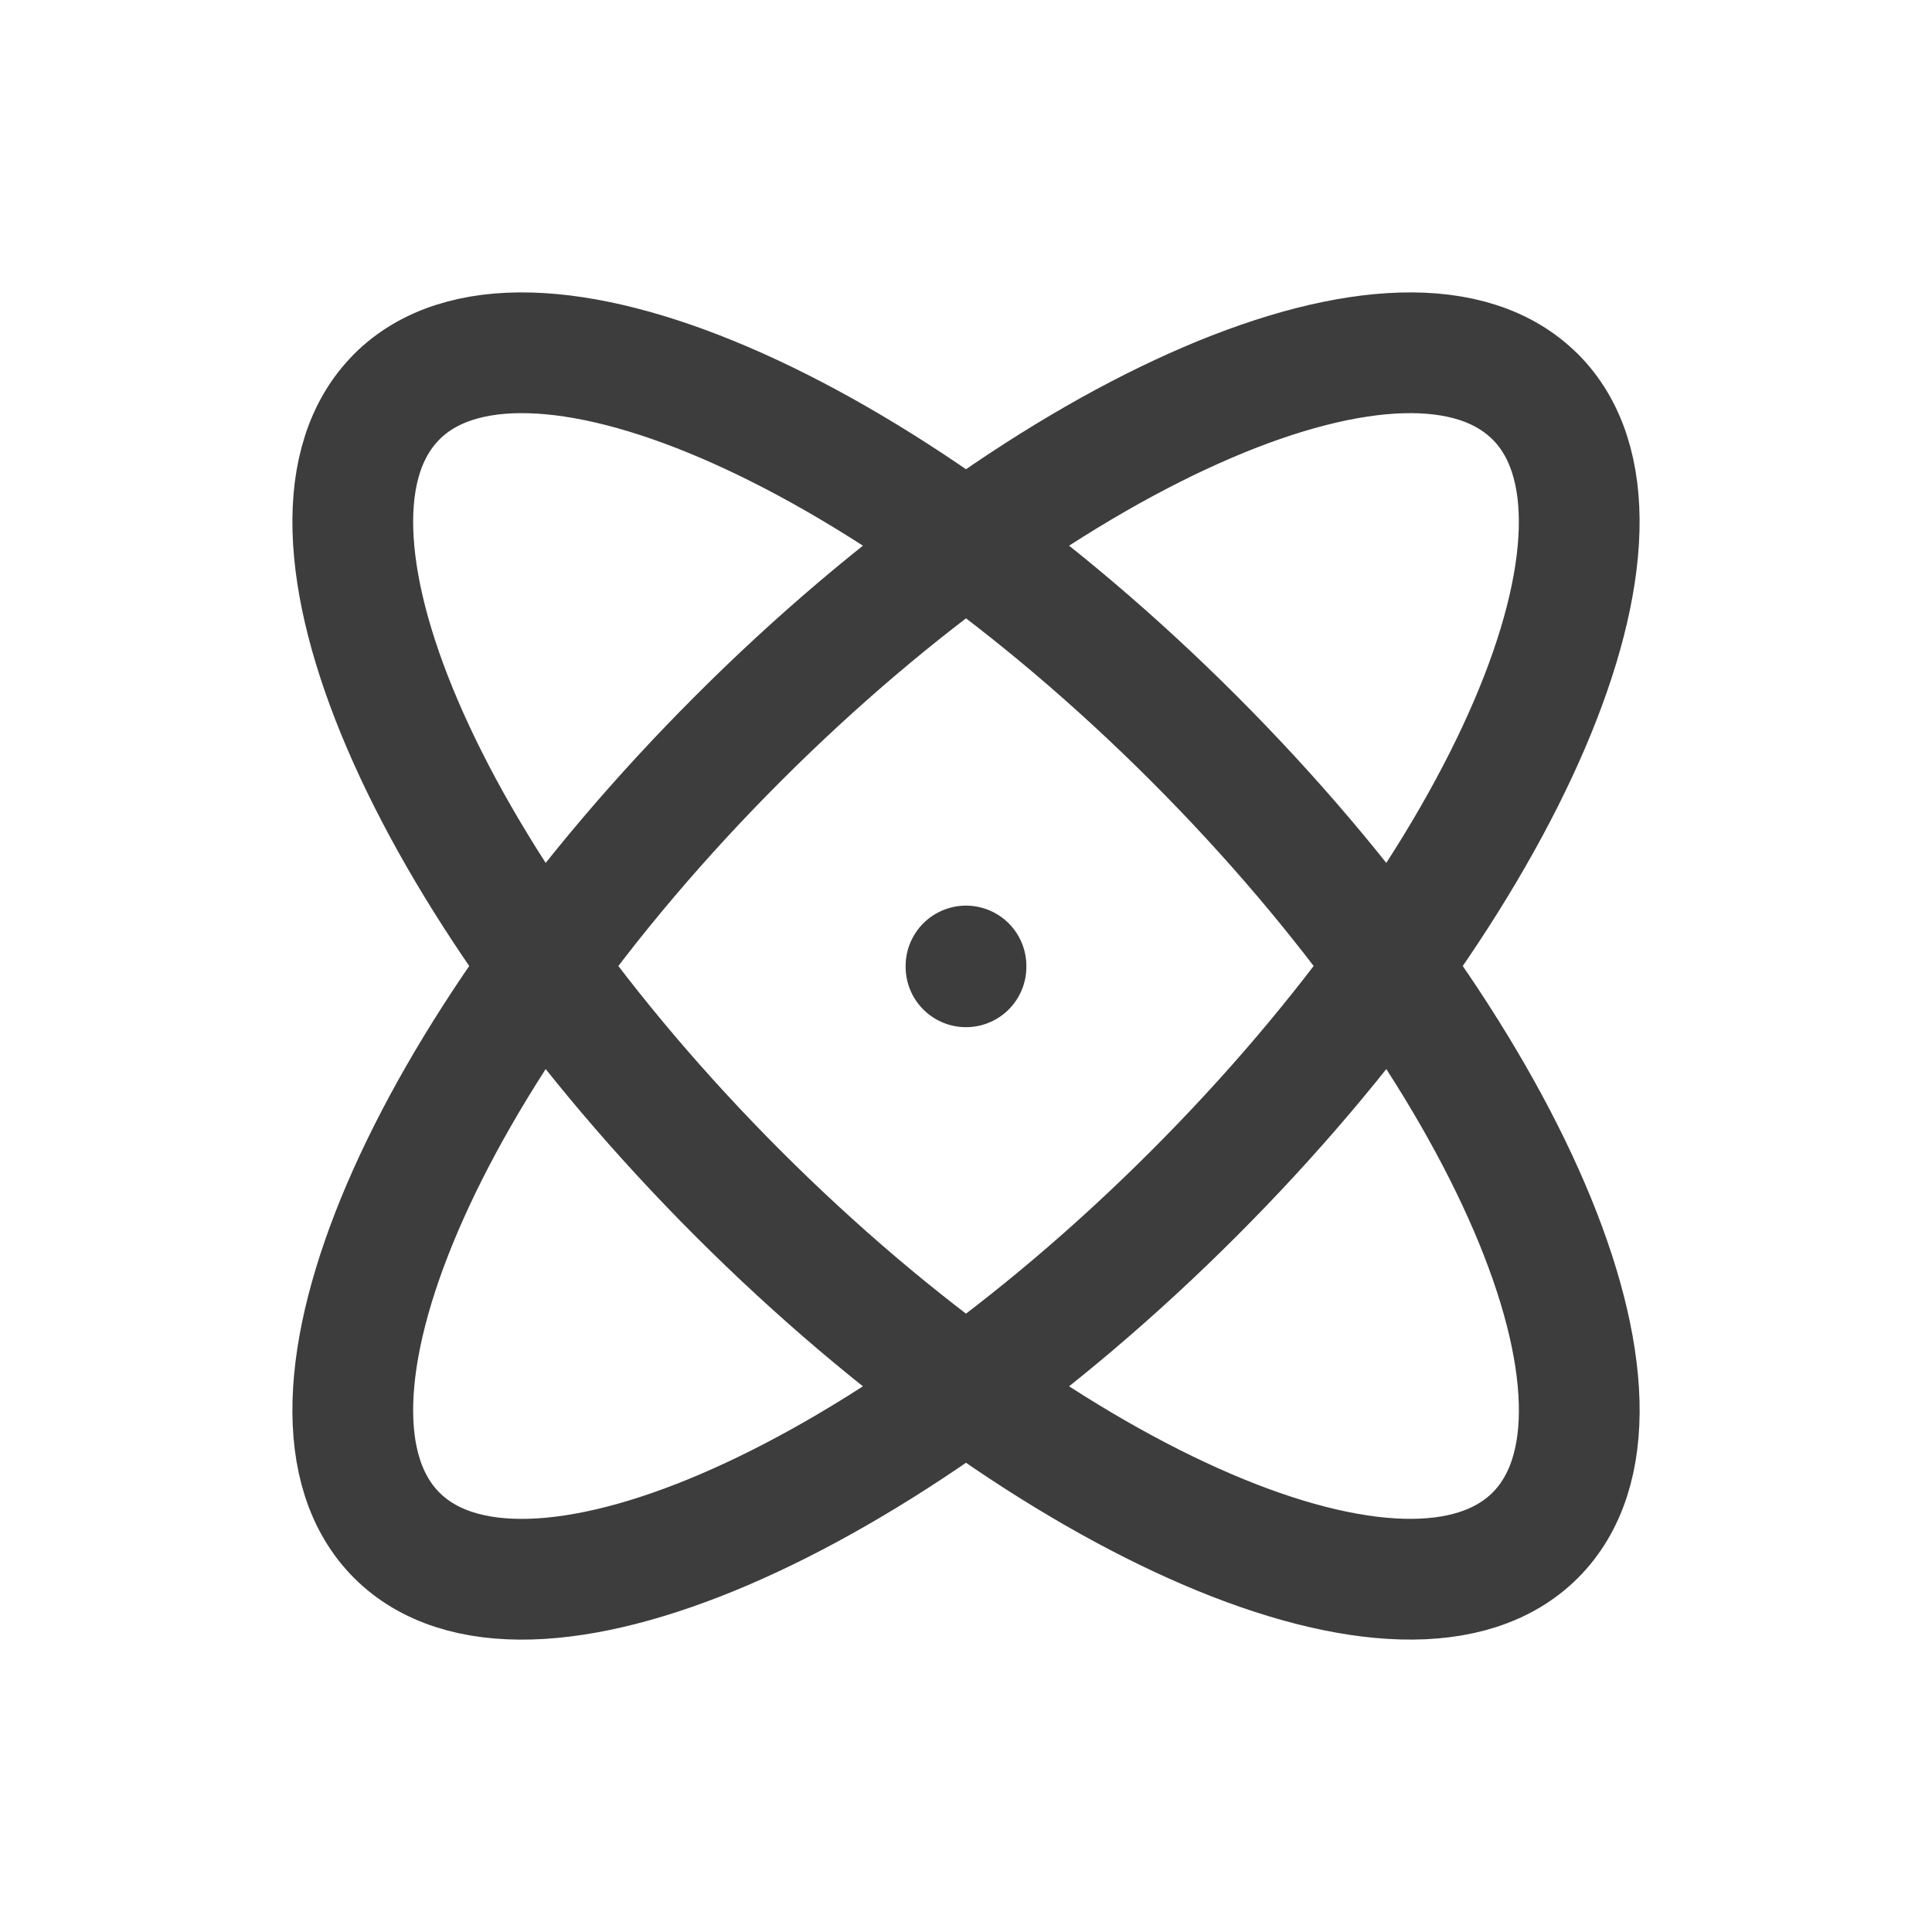 <svg width="24" height="24" viewBox="0 0 24 24" fill="none" xmlns="http://www.w3.org/2000/svg">
<path d="M12 12V12.01" stroke="#3D3D3D" stroke-width="1.5" stroke-linecap="round" stroke-linejoin="round"/>
<path d="M19.071 4.929C17.509 3.367 13.077 5.266 9.171 9.172C5.266 13.077 3.367 17.509 4.929 19.072C6.491 20.633 10.923 18.734 14.829 14.828C18.734 10.923 20.633 6.491 19.071 4.928" stroke="#3D3D3D" stroke-width="1.5" stroke-linecap="round" stroke-linejoin="round"/>
<path d="M4.929 4.929C3.367 6.491 5.266 10.923 9.172 14.829C13.077 18.734 17.509 20.633 19.072 19.071C20.633 17.509 18.734 13.077 14.828 9.171C10.923 5.266 6.491 3.367 4.928 4.929" stroke="#3D3D3D" stroke-width="1.5" stroke-linecap="round" stroke-linejoin="round"/>
</svg>
